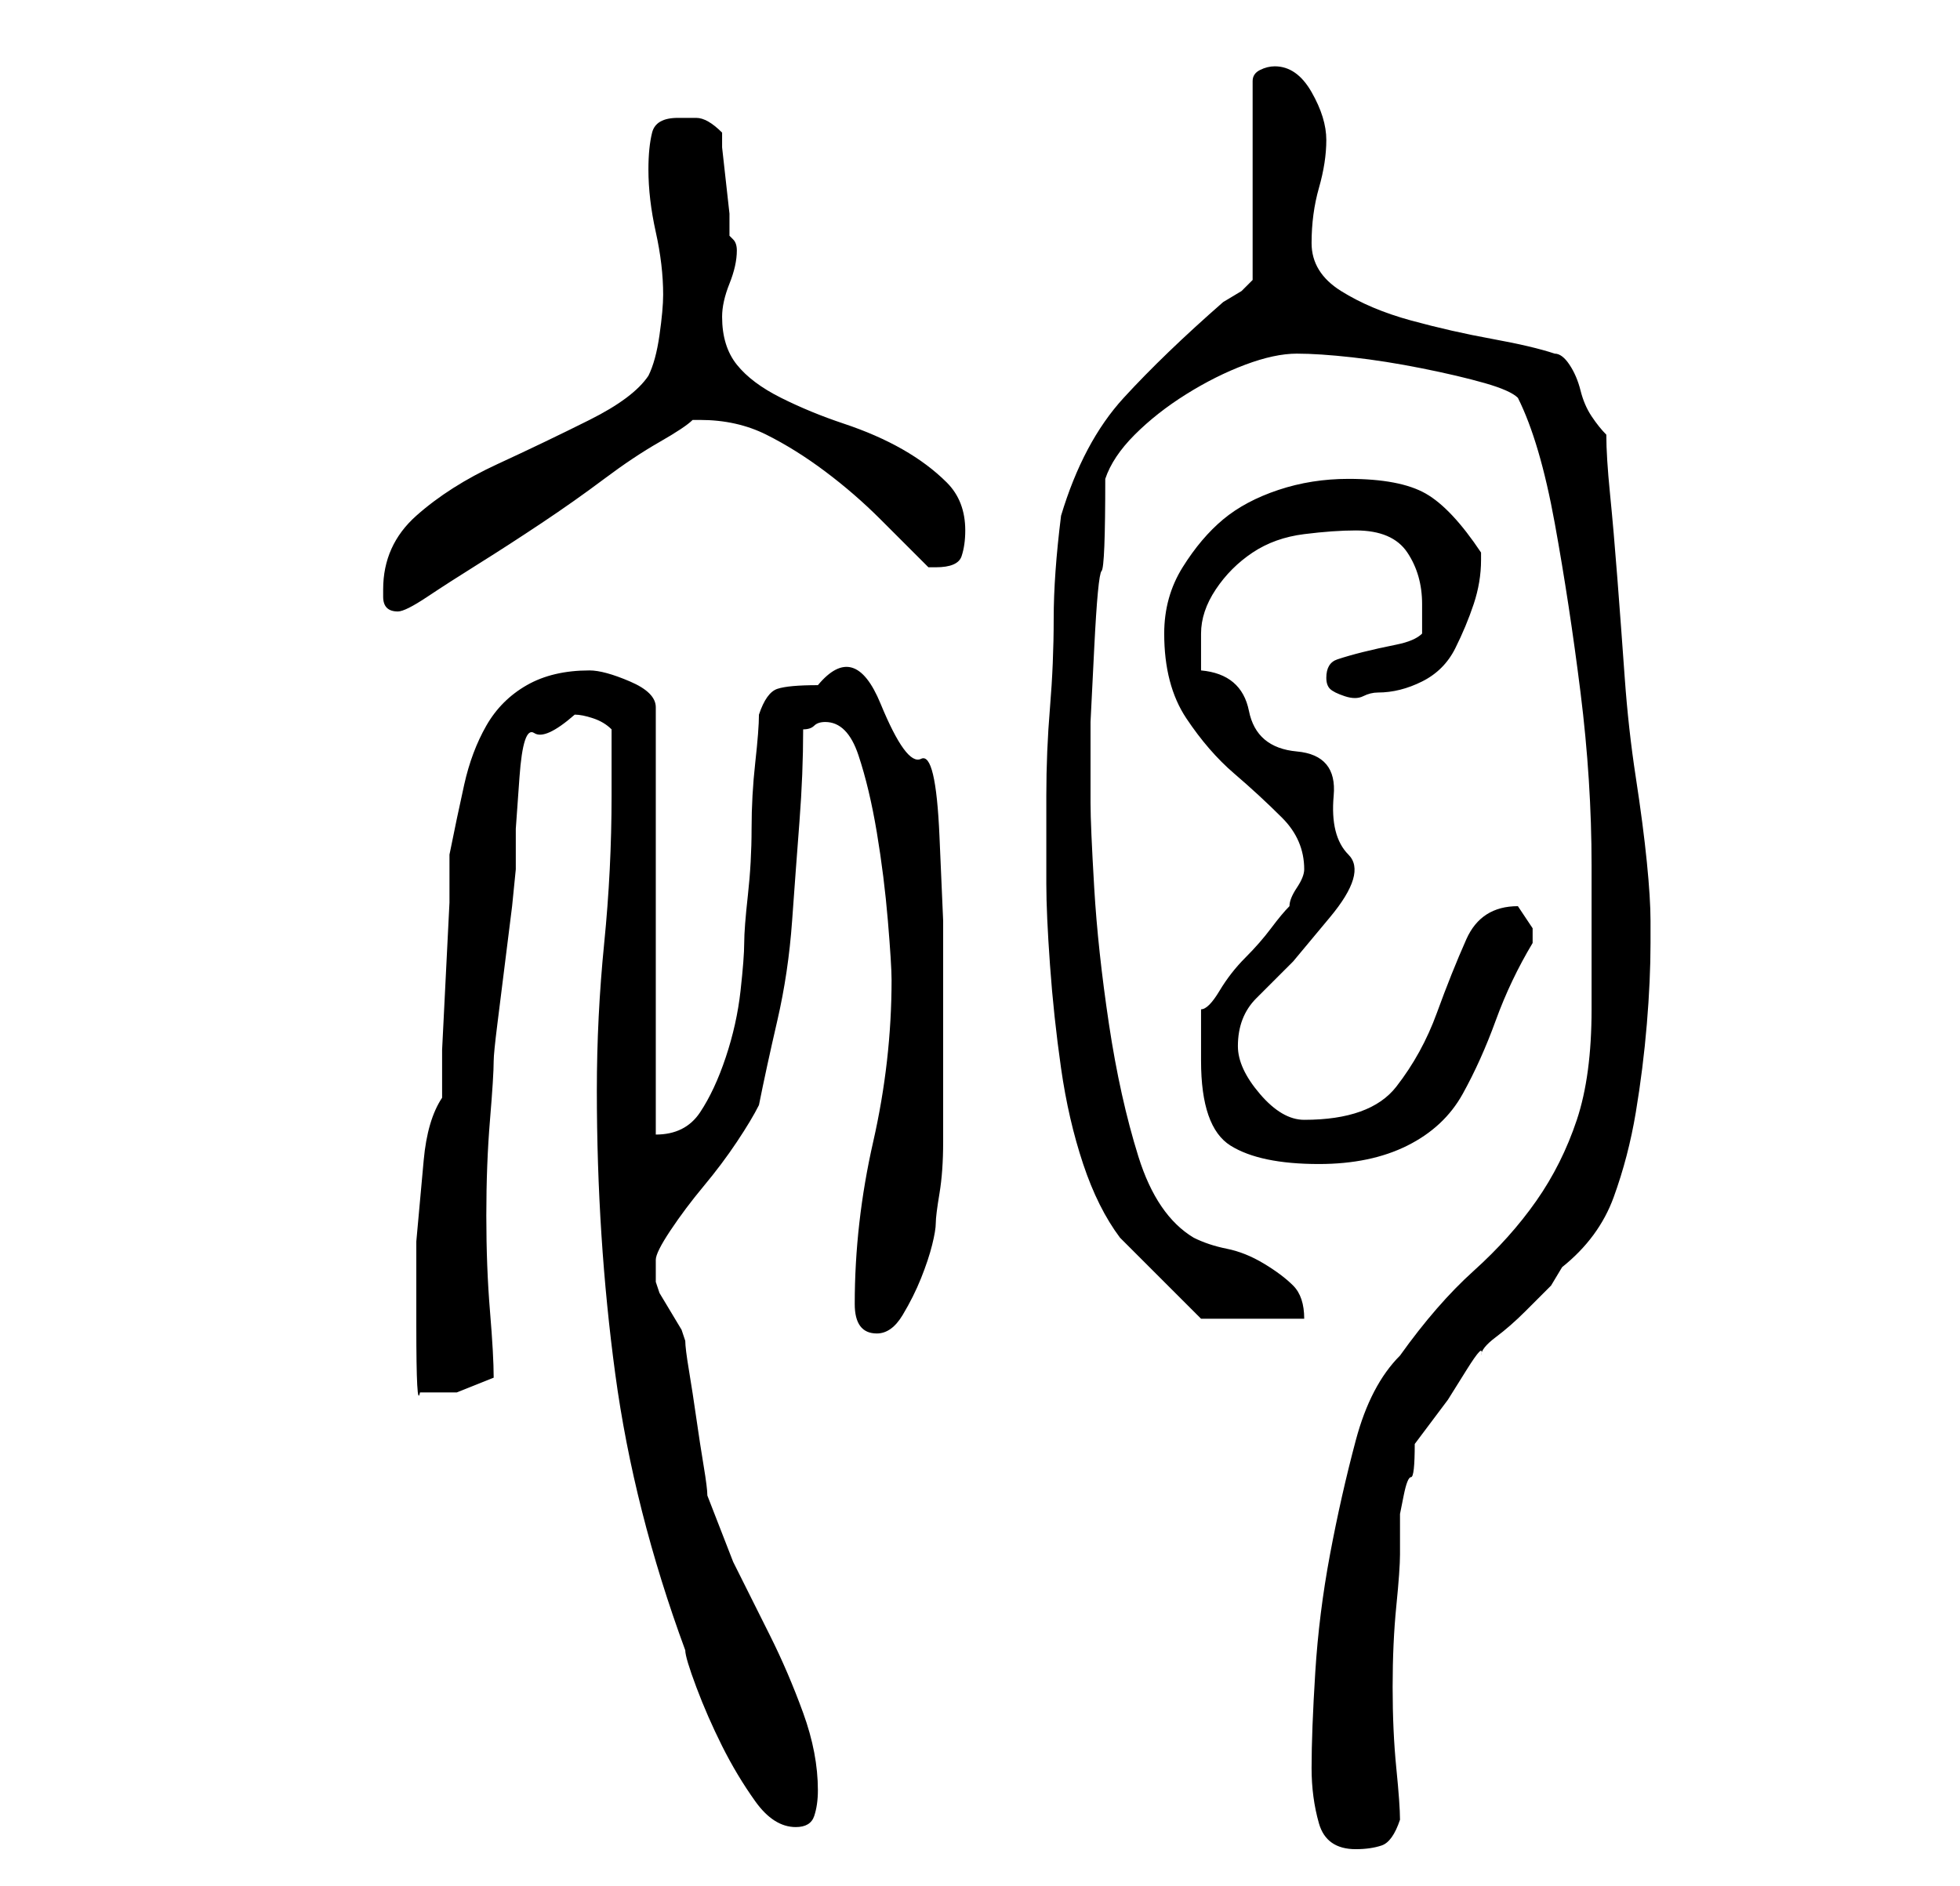 <?xml version="1.0" standalone="no"?>
<!DOCTYPE svg PUBLIC "-//W3C//DTD SVG 1.1//EN" "http://www.w3.org/Graphics/SVG/1.1/DTD/svg11.dtd" >
<svg xmlns="http://www.w3.org/2000/svg" xmlns:xlink="http://www.w3.org/1999/xlink" version="1.1" viewBox="-10 0 266 256">
   <path fill="currentColor"
d="M168 240q0 4 1 7.5t5 3.5q2 0 3.5 -0.5t2.5 -3.5q0 -2 -0.5 -7t-0.5 -11t0.5 -11t0.5 -7v-5.5t0.5 -2.5t1 -2.5t0.5 -4.5l1.5 -2l3 -4t2.5 -4t2 -2q0 -1 2 -2.5t4 -3.5l3.5 -3.5t1.5 -2.5q5 -4 7 -9.5t3 -11.5t1.5 -12t0.5 -11v-2v-1q0 -3 -0.5 -8t-1.5 -11.5t-1.5 -13.5
t-1 -13.5t-1 -11.5t-0.5 -8q-1 -1 -2 -2.5t-1.5 -3.5t-1.5 -3.5t-2 -1.5q-3 -1 -8.5 -2t-11 -2.5t-9.5 -4t-4 -6.5t1 -7.5t1 -6.5t-2 -6.5t-5 -3.5q-1 0 -2 0.5t-1 1.5v27l-1.5 1.5t-2.5 1.5q-8 7 -13.5 13t-8.5 16q-1 8 -1 14t-0.5 12t-0.5 12v12q0 4 0.5 11t1.5 14t3 13
t5 10l3 3l3.5 3.5l3 3l1.5 1.5h14q0 -3 -1.5 -4.5t-4 -3t-5 -2t-4.5 -1.5q-5 -3 -7.5 -11t-4 -18t-2 -18.5t-0.5 -11.5v-11t0.5 -10t1 -10.5t0.5 -12.5q1 -3 4 -6t7 -5.5t8 -4t7 -1.5t7.5 0.5t9.5 1.5t8.5 2t4.5 2q3 6 5 17t3.5 23t1.5 23.5v19.5q0 9 -2 15t-5.5 11
t-8.5 9.5t-10 11.5q-4 4 -6 11.5t-3.5 15.5t-2 16t-0.5 13zM71 148q0 20 2.5 38.5t9.5 37.5q0 1 1.5 5t3.5 8t4.5 7.5t5.5 3.5q2 0 2.5 -1.5t0.5 -3.5q0 -5 -2 -10.5t-4.5 -10.5l-5 -10t-3.5 -9q0 -1 -0.5 -4t-1 -6.5t-1 -6.5t-0.5 -4l-0.5 -1.5t-1.5 -2.5t-1.5 -2.5
l-0.5 -1.5v-1.5v-1.5q0 -1 2 -4t4.5 -6t4.5 -6t3 -5q1 -5 2.5 -11.5t2 -13.5t1 -13.5t0.5 -12.5q1 0 1.5 -0.5t1.5 -0.5q3 0 4.5 4.5t2.5 10.5t1.5 12t0.5 8q0 11 -2.5 22t-2.5 22q0 4 3 4q2 0 3.5 -2.5t2.5 -5t1.5 -4.5t0.5 -3t0.5 -4t0.5 -7v-7v-4v-8v-11t-0.5 -11.5
t-2.5 -10.5t-5.5 -7.5t-8.5 -2.5q-4 0 -5.5 0.5t-2.5 3.5q0 2 -0.5 6.5t-0.5 9t-0.5 9t-0.5 6.5t-0.5 6.5t-2 9t-3.5 7.5t-6 3v-58q0 -2 -3.5 -3.5t-5.5 -1.5q-5 0 -8.5 2t-5.5 5.5t-3 8t-2 9.5v6.5t-0.5 10t-0.5 10v6.5q-2 3 -2.5 8.5l-1 11t0 11.5t0.5 9h5t5 -2
q0 -3 -0.5 -9t-0.5 -13t0.5 -13t0.5 -8q0 -1 0.5 -5l1 -8l1 -8t0.5 -5v-5.5t0.5 -7t2 -6t5.5 -2.5q1 0 2.5 0.5t2.5 1.5v9q0 10 -1 20t-1 20zM153 144q0 9 4 11.5t12 2.5q7 0 12 -2.5t7.5 -7t4.5 -10t5 -10.5v-1v-0.5v-0.5l-1 -1.5l-1 -1.5q-5 0 -7 4.5t-4 10t-5.5 10
t-12.5 4.5q-3 0 -6 -3.5t-3 -6.5q0 -4 2.5 -6.5l5 -5t5 -6t2.5 -8.5t-2 -8t-5 -6t-6.5 -5.5t-6.5 -5.5v-2.5v-2.5q0 -3 2 -6t5 -5t7 -2.5t7 -0.5q5 0 7 3t2 7v2v2q-1 1 -3.5 1.5t-4.5 1t-3.5 1t-1.5 2.5q0 1 0.5 1.5t2 1t2.5 0t2 -0.5q3 0 6 -1.5t4.5 -4.5t2.5 -6t1 -6v-1
q-4 -6 -7.5 -8t-10.5 -2q-5 0 -9.5 1.5t-7.5 4t-5.5 6.5t-2.5 9q0 7 3 11.5t6.5 7.5t6.5 6t3 7q0 1 -1 2.5t-1 2.5q-1 1 -2.5 3t-3.5 4t-3.5 4.5t-2.5 2.5v4v3zM42 80v1q0 2 2 2v0q1 0 4 -2t7 -4.5t8.5 -5.5t8.5 -6t7.5 -5t4.5 -3h1q5 0 9 2t8 5t7.5 6.5l5.5 5.5l1 1h1
q3 0 3.5 -1.5t0.5 -3.5q0 -4 -2.5 -6.5t-6 -4.5t-8 -3.5t-8.5 -3.5t-6 -4.5t-2 -6.5q0 -2 1 -4.5t1 -4.5q0 -1 -0.5 -1.5l-0.5 -0.5v-3t-0.5 -4.5t-0.5 -4.5v-2q-2 -2 -3.5 -2h-2.5q-3 0 -3.5 2t-0.5 5q0 4 1 8.5t1 8.5q0 2 -0.5 5.5t-1.5 5.5q-2 3 -8 6t-12.5 6t-11 7
t-4.5 10z" />
</svg>
